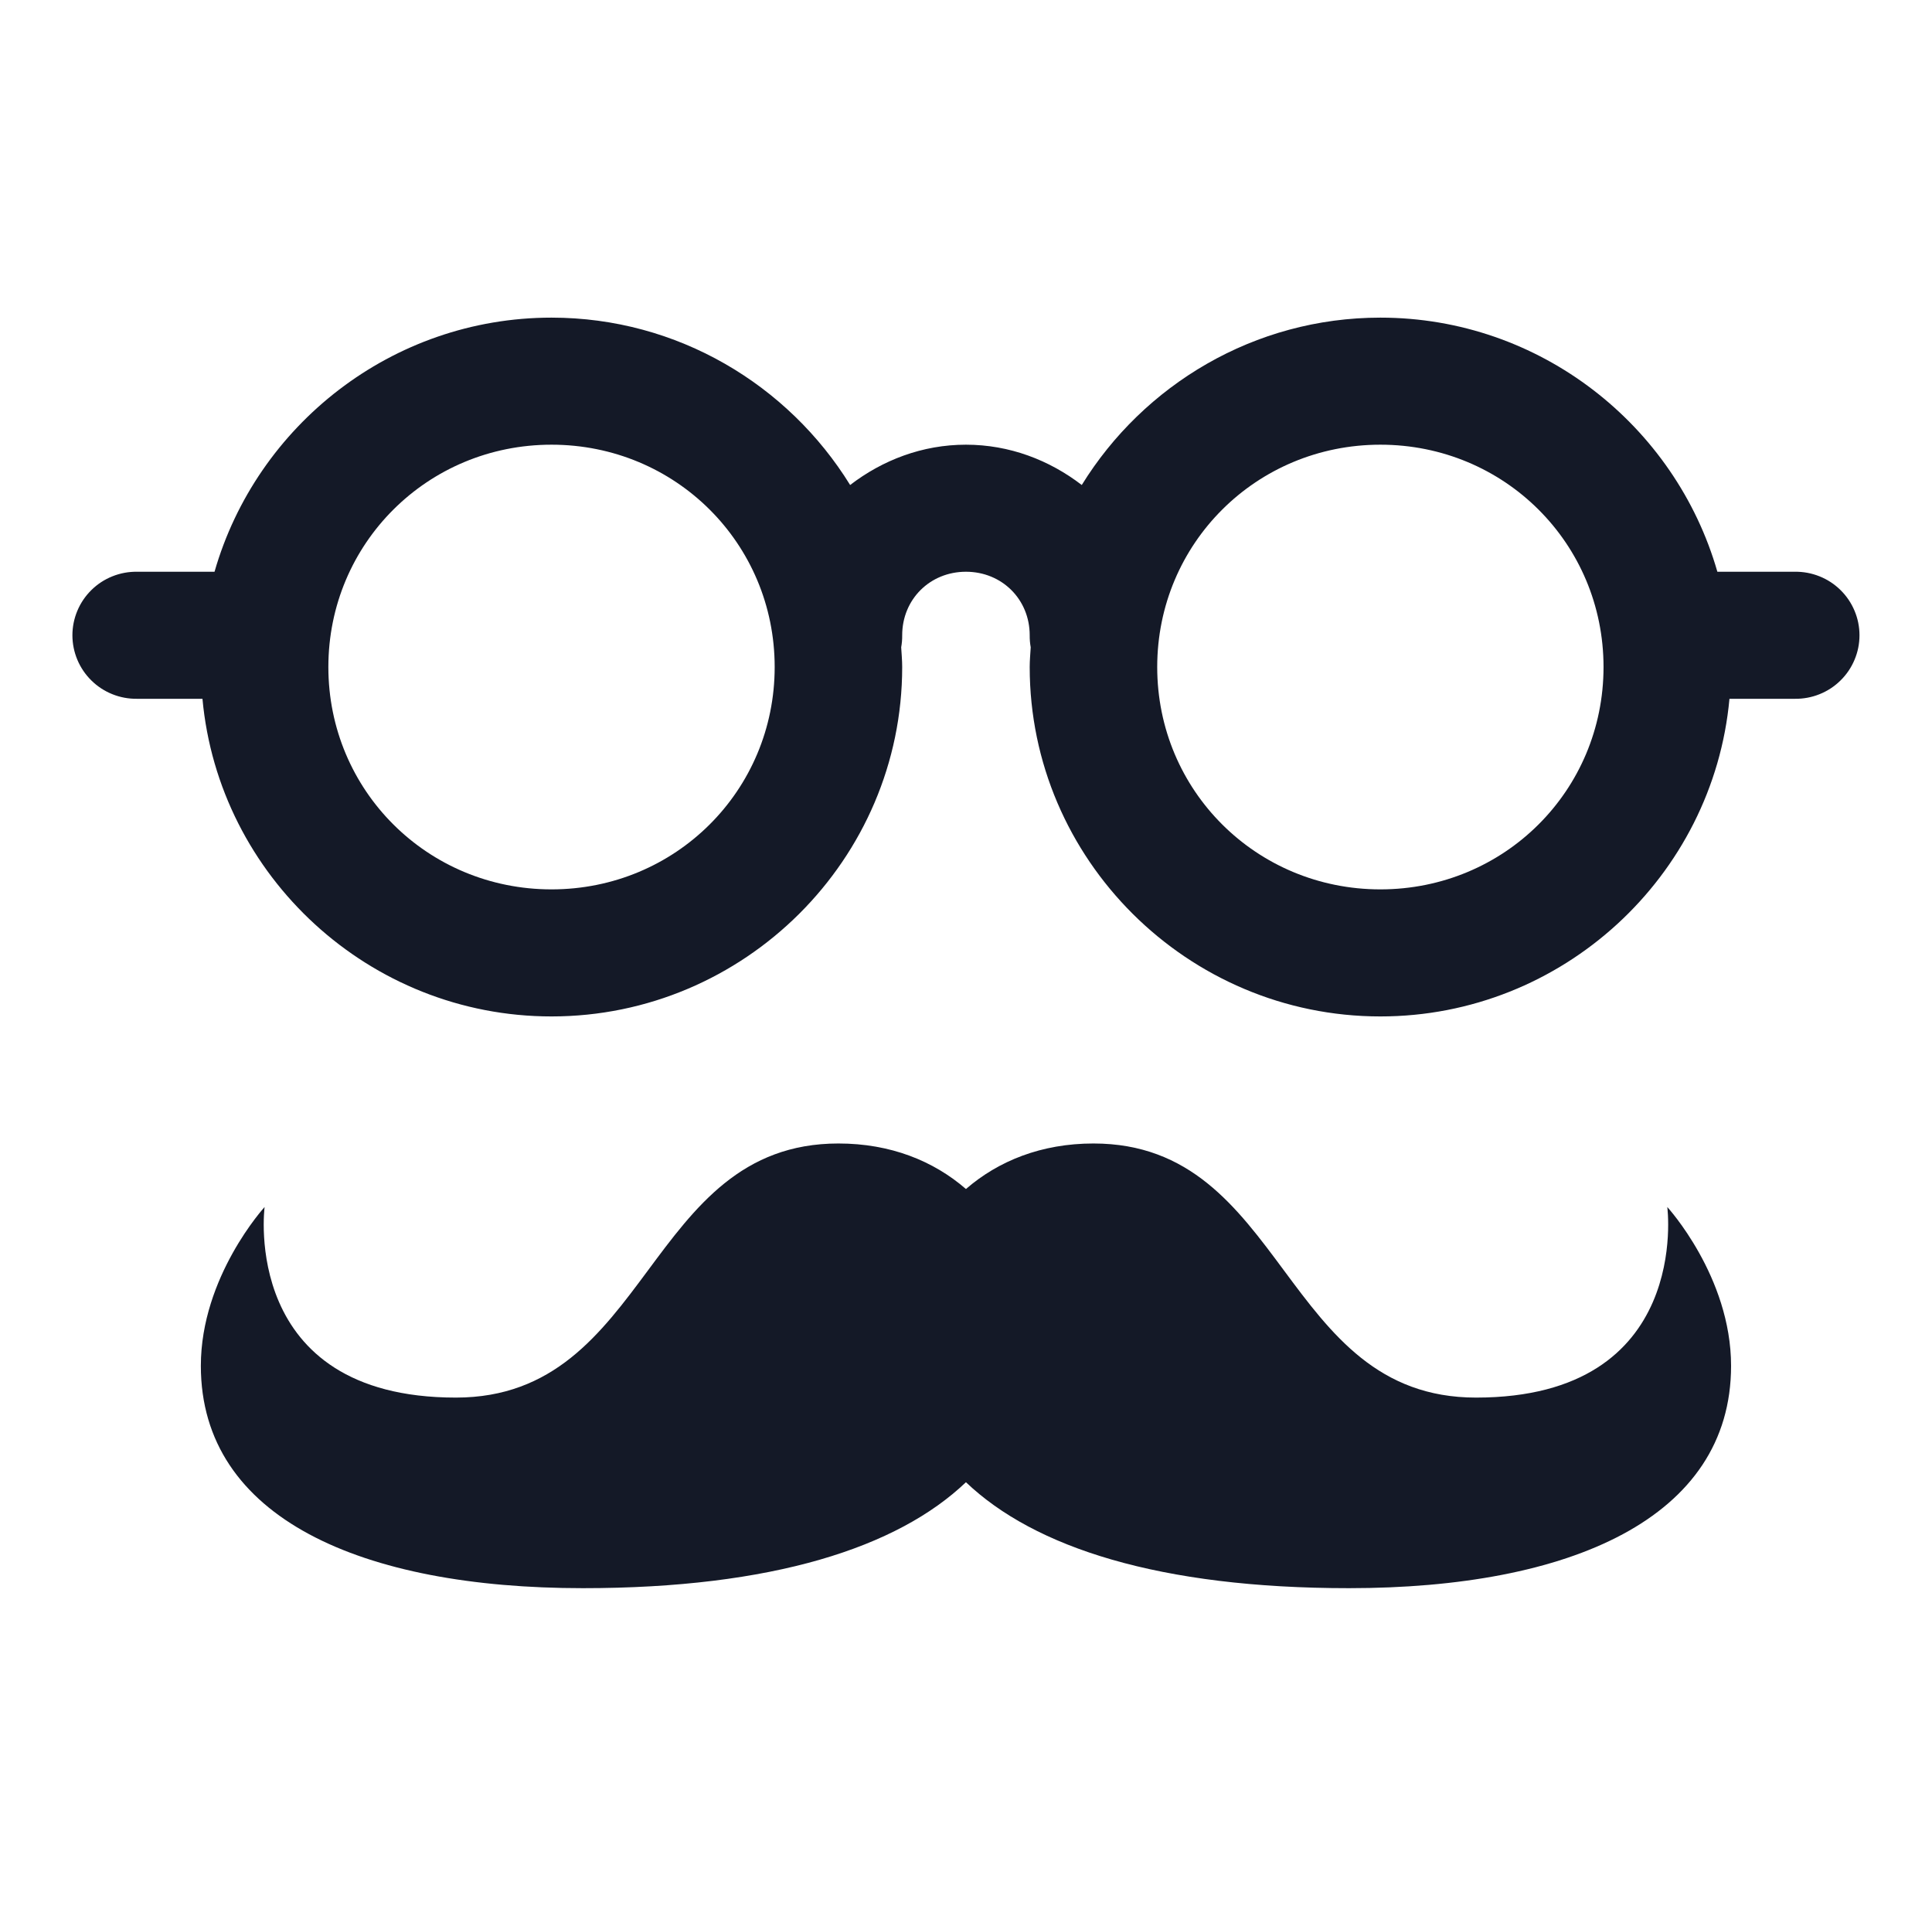 <svg width="73" height="72" viewBox="0 0 73 72" fill="none" xmlns="http://www.w3.org/2000/svg">
<g id="icons8-login_as_user">
<path id="Vector" d="M20.839 12C14.803 12 9.69 16.077 8.106 21.6H5.18C4.86 21.596 4.543 21.654 4.247 21.773C3.951 21.891 3.681 22.067 3.454 22.291C3.227 22.514 3.046 22.78 2.923 23.074C2.8 23.367 2.736 23.682 2.736 24C2.736 24.318 2.8 24.633 2.923 24.926C3.046 25.22 3.227 25.486 3.454 25.709C3.681 25.933 3.951 26.109 4.247 26.227C4.543 26.346 4.86 26.404 5.18 26.4H7.65C8.264 33.104 13.956 38.4 20.839 38.4C28.128 38.4 34.089 32.462 34.089 25.2C34.089 24.949 34.066 24.703 34.051 24.455C34.078 24.305 34.091 24.152 34.089 24C34.089 22.644 35.137 21.6 36.498 21.6C37.859 21.6 38.907 22.644 38.907 24C38.905 24.152 38.918 24.305 38.945 24.455C38.931 24.703 38.907 24.949 38.907 25.2C38.907 32.462 44.868 38.4 52.157 38.4C59.041 38.4 64.733 33.104 65.347 26.4H67.817C68.136 26.404 68.453 26.346 68.749 26.227C69.046 26.109 69.315 25.933 69.542 25.709C69.77 25.486 69.95 25.22 70.073 24.926C70.197 24.633 70.26 24.318 70.26 24C70.26 23.682 70.197 23.367 70.073 23.074C69.95 22.78 69.77 22.514 69.542 22.291C69.315 22.067 69.046 21.891 68.749 21.773C68.453 21.654 68.136 21.596 67.817 21.6H64.89C63.306 16.077 58.193 12 52.157 12C47.395 12 43.21 14.54 40.874 18.323C39.653 17.384 38.145 16.8 36.498 16.8C34.851 16.8 33.344 17.384 32.122 18.323C29.786 14.54 25.602 12 20.839 12ZM20.839 16.8C25.524 16.8 29.271 20.532 29.271 25.2C29.271 29.868 25.524 33.6 20.839 33.6C16.154 33.6 12.407 29.868 12.407 25.2C12.407 20.532 16.154 16.8 20.839 16.8ZM52.157 16.8C56.843 16.8 60.589 20.532 60.589 25.2C60.589 29.868 56.843 33.6 52.157 33.6C47.472 33.6 43.725 29.868 43.725 25.2C43.725 20.532 47.472 16.8 52.157 16.8ZM31.68 43.2C24.385 43.2 24.592 52.8 17.225 52.8C9.053 52.8 9.998 45.6 9.998 45.6C9.998 45.6 7.589 48.23 7.589 51.6C7.589 57.362 13.687 60 22.025 60C29.181 60 33.91 58.466 36.498 55.997C39.086 58.466 43.815 60 50.972 60C59.31 60 65.408 57.362 65.408 51.6C65.408 48.23 62.998 45.6 62.998 45.6C62.998 45.6 63.943 52.8 55.771 52.8C48.404 52.8 48.611 43.2 41.316 43.2C39.346 43.2 37.72 43.861 36.498 44.92C35.276 43.861 33.65 43.2 31.68 43.2Z" fill="#141927"/>
</g>
</svg>
